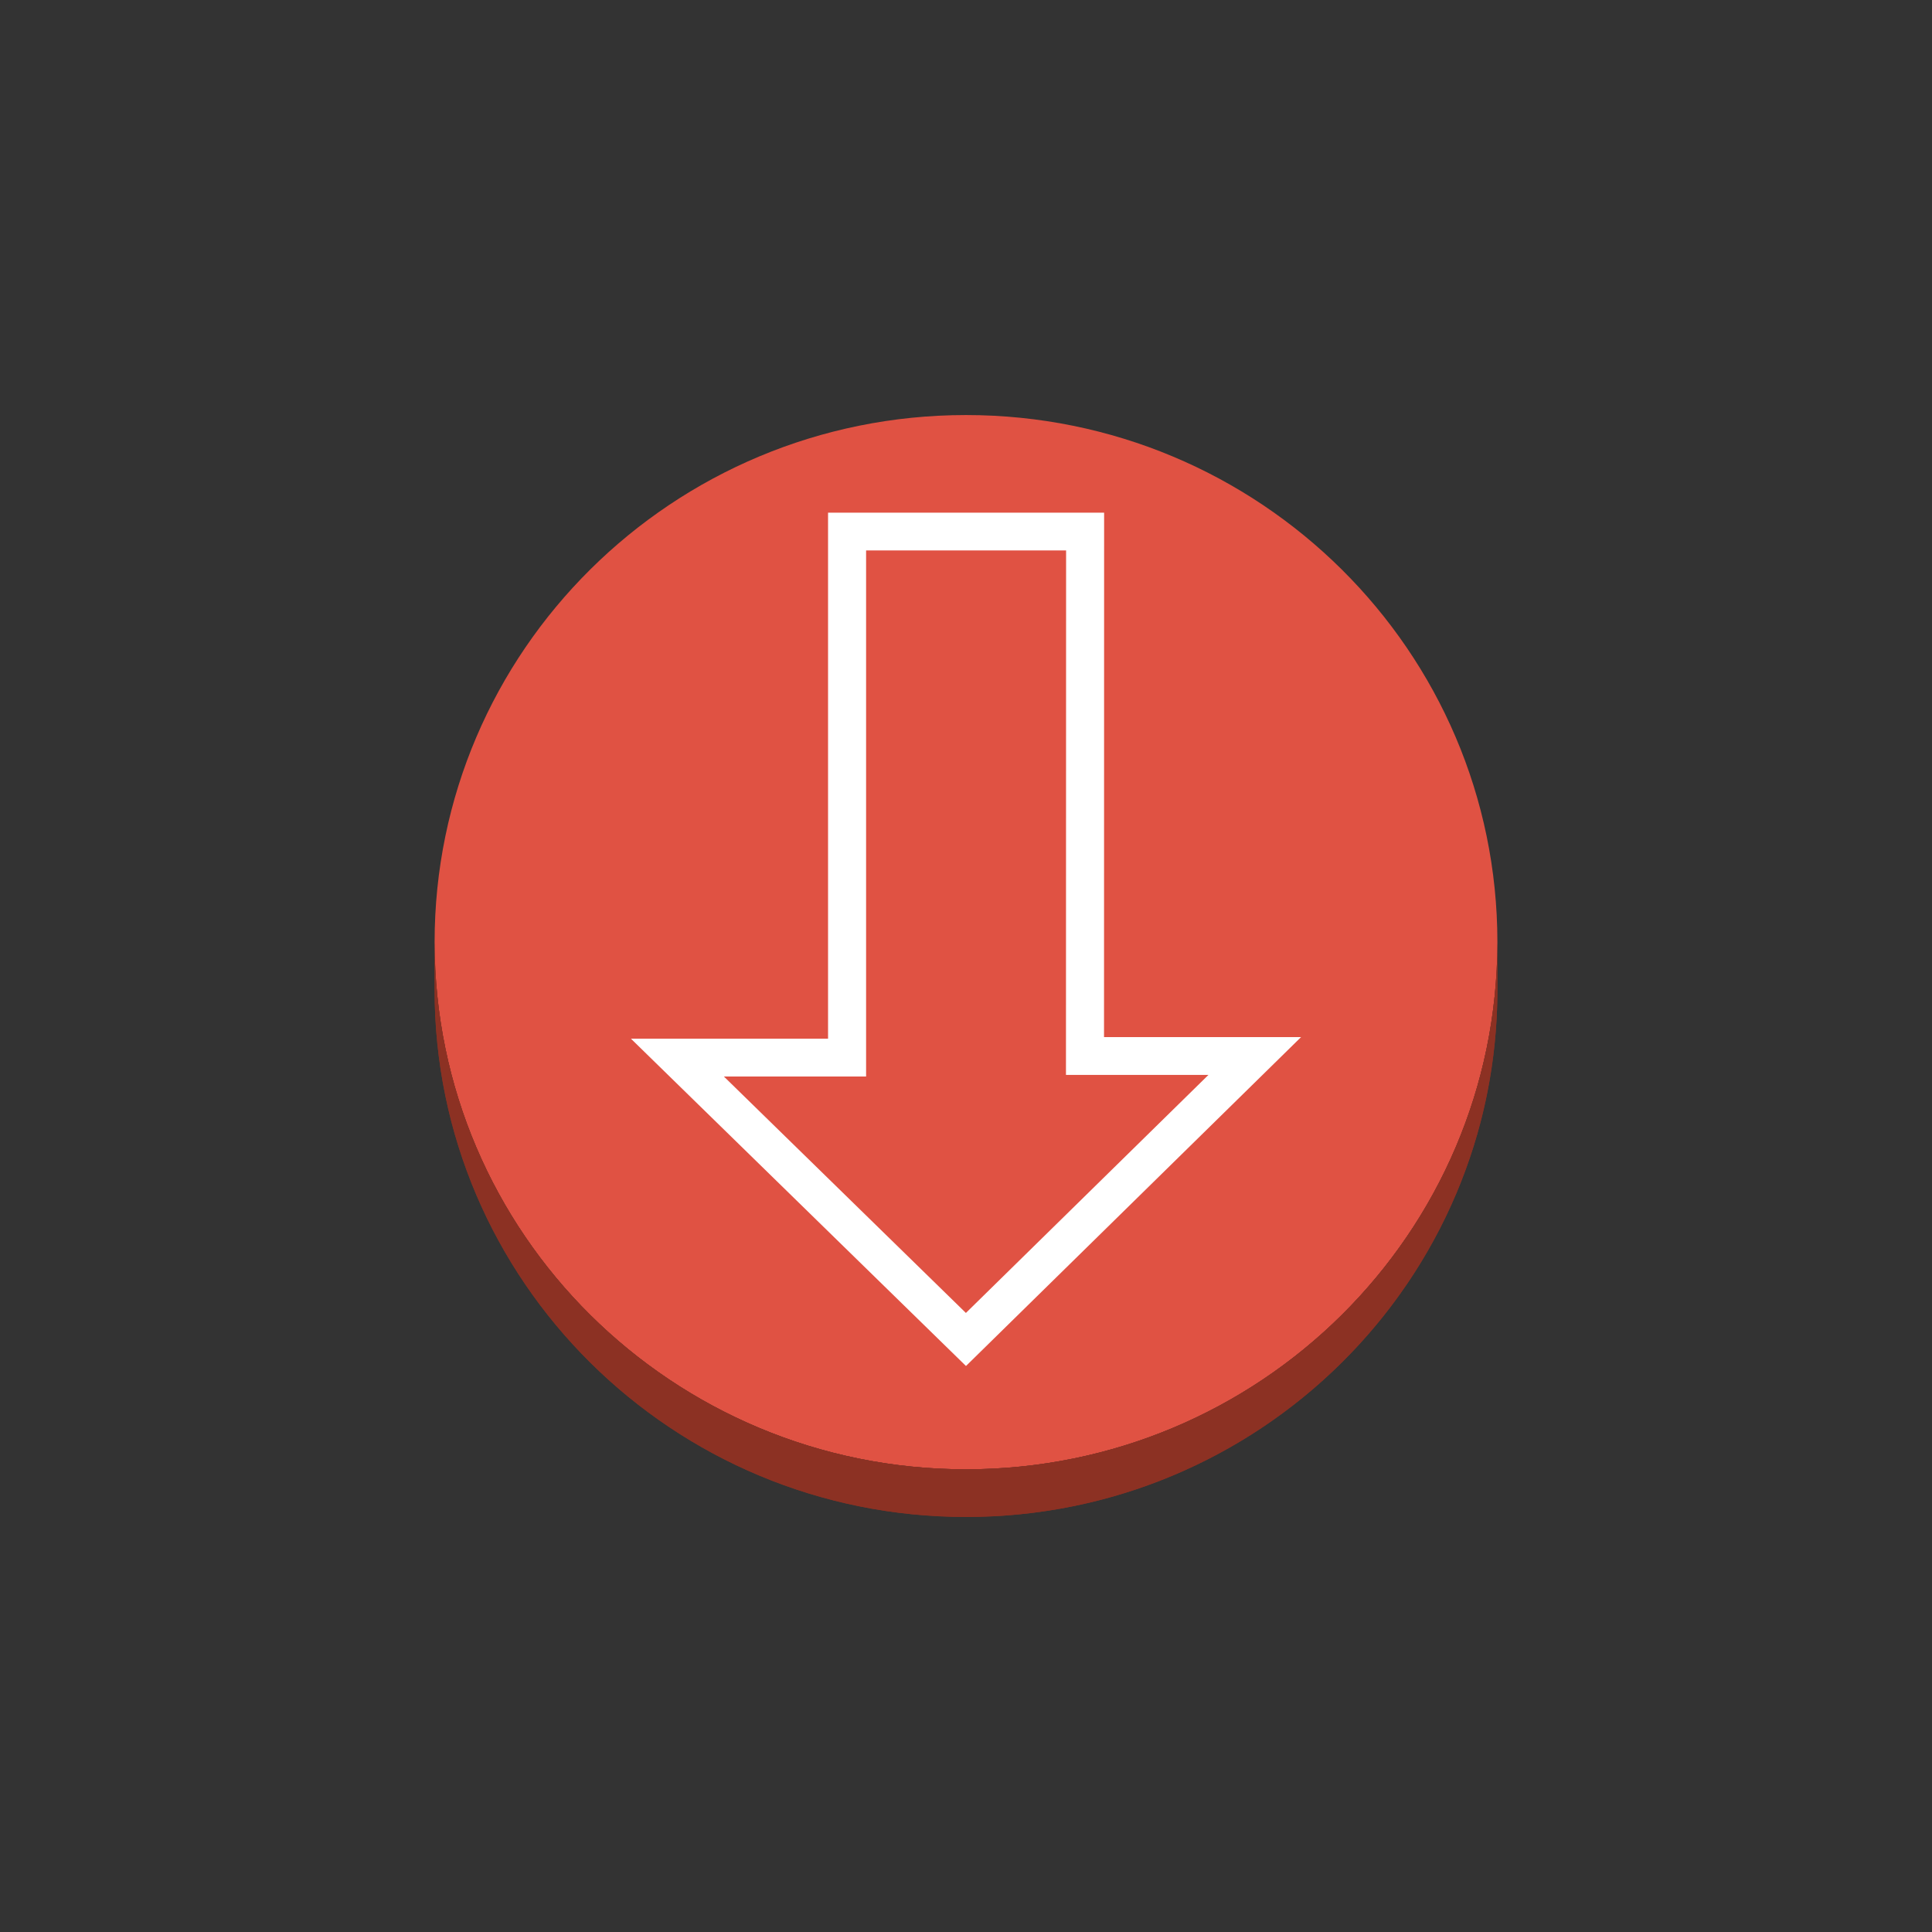 <?xml version="1.0" encoding="utf-8"?>
<!-- Generator: Adobe Illustrator 16.0.0, SVG Export Plug-In . SVG Version: 6.00 Build 0)  -->
<svg version="1.2" baseProfile="tiny" xmlns="http://www.w3.org/2000/svg" xmlns:xlink="http://www.w3.org/1999/xlink" x="0px"
	 y="0px" width="100px" height="100px" viewBox="0 0 100 100" xml:space="preserve">
<rect x="0" y="0" width="100" height="100" fill="#333333" stroke="none"/>
<g id="Layer_1">
	<g>
		<g>
			<path fill="#E05243" d="M50,21.483c15.19,0,27.505,12.221,27.505,27.285c0,15.068-12.314,27.283-27.505,27.283
				S22.495,63.837,22.495,48.769C22.495,33.704,34.81,21.483,50,21.483z"/>
		</g>
		<g>
			<path fill="#8C3123" d="M77.505,48.769v2.465c0,1.385-0.104,2.744-0.303,4.066v-2.461C77.401,51.509,77.505,50.155,77.505,48.769
				"/>
			<path fill="#8C3123" d="M77.202,52.839V55.3c-0.232,1.557-0.598,3.068-1.088,4.527v-2.473
				C76.604,55.905,76.97,54.388,77.202,52.839"/>
			<path fill="#8C3123" d="M76.114,57.354v2.473c-0.57,1.707-1.312,3.348-2.197,4.891v-2.461
				C74.802,60.712,75.544,59.071,76.114,57.354"/>
			<path fill="#8C3123" d="M73.917,62.257v2.461C69.184,72.958,60.247,78.517,50,78.517c-15.19,0-27.505-12.217-27.505-27.283
				v-2.465c0,15.068,12.314,27.283,27.505,27.283C60.247,76.052,69.184,70.495,73.917,62.257"/>
		</g>
		<path fill="#8C3123" d="M77.505,48.769v2.465C77.505,66.3,65.19,78.517,50,78.517S22.495,66.3,22.495,51.233v-2.465
			c0,15.068,12.314,27.283,27.505,27.283S77.505,63.837,77.505,48.769z"/>
		<g>
			<path fill="#FFFFFF" d="M57.149,26.536H42.86v27.227H32.658l17.341,16.941l17.343-17.023H57.144L57.149,26.536z M62.548,55.638
				l-12.553,12.32L37.468,55.72h7.361V28.491h10.352l-0.007,27.146H62.548z"/>
		</g>
	</g>
</g>
<g id="nyt_x5F_exporter_x5F_info" display="none">
</g>
</svg>
